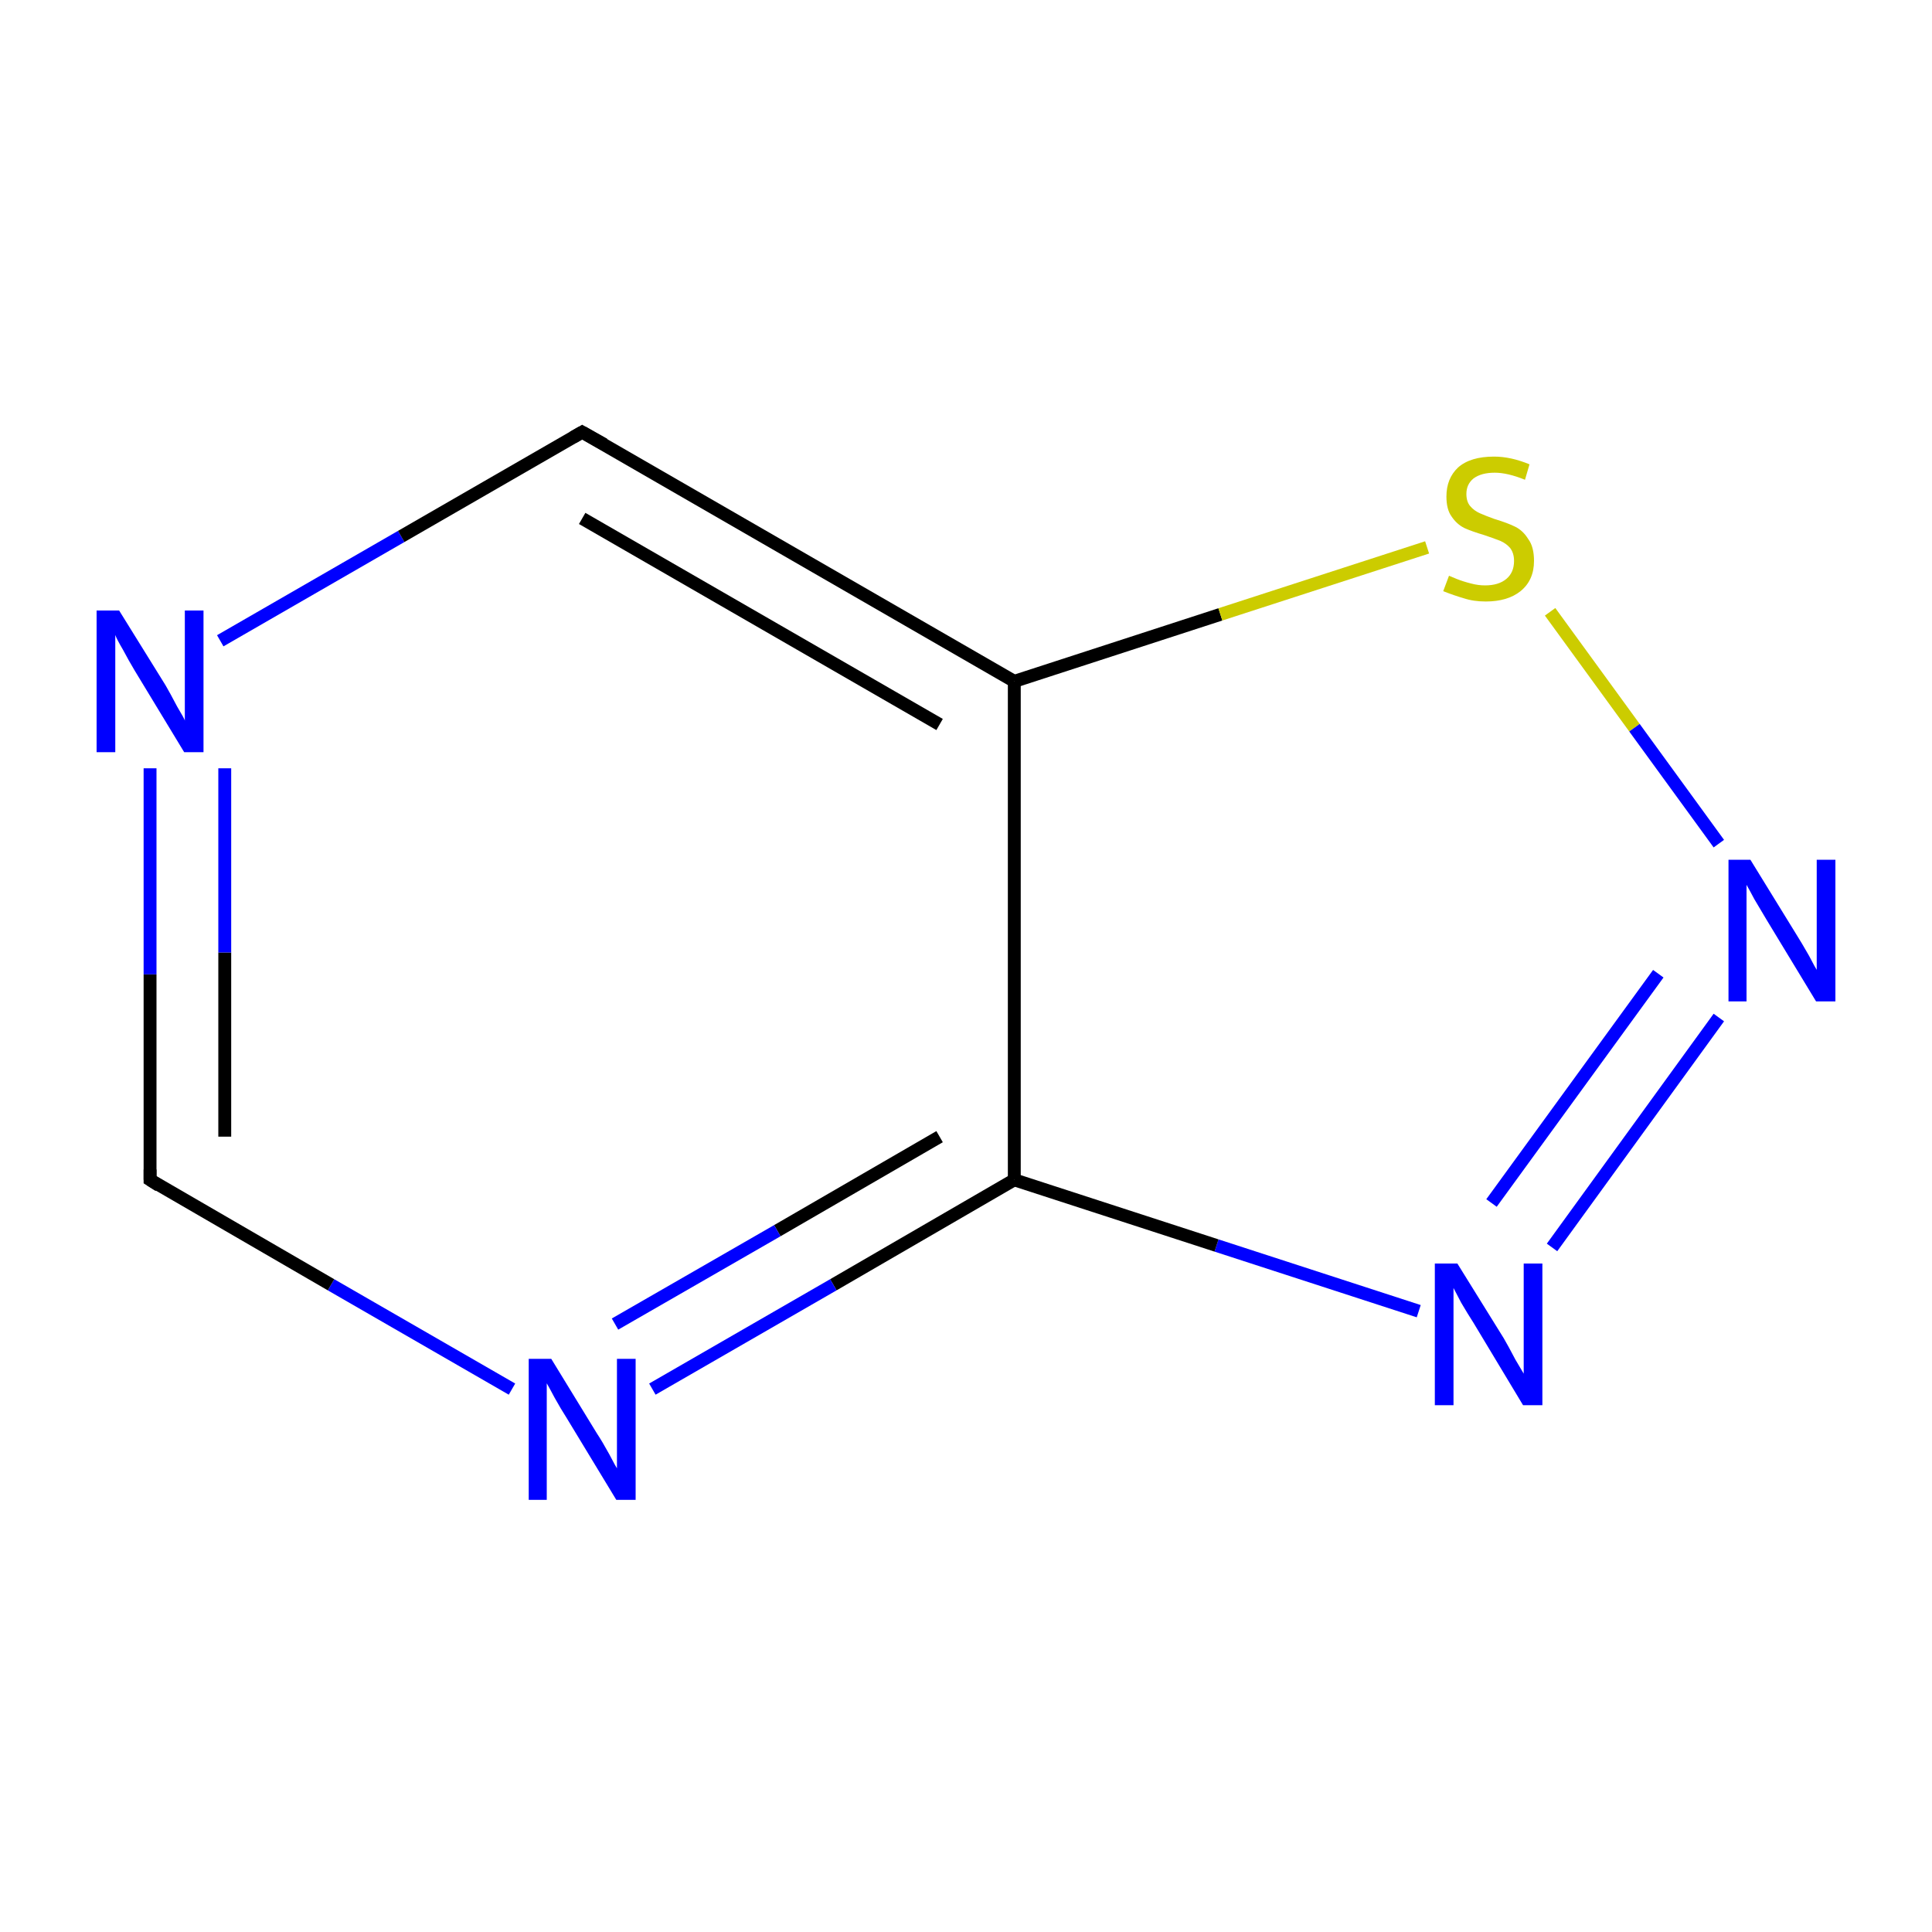 <?xml version='1.0' encoding='iso-8859-1'?>
<svg version='1.1' baseProfile='full'
              xmlns='http://www.w3.org/2000/svg'
                      xmlns:rdkit='http://www.rdkit.org/xml'
                      xmlns:xlink='http://www.w3.org/1999/xlink'
                  xml:space='preserve'
width='300px' height='300px' viewBox='0 0 300 300'>
<!-- END OF HEADER -->
<rect style='opacity:1.0;fill:#FFFFFF;stroke:none' width='300.0' height='300.0' x='0.0' y='0.0'> </rect>
<path class='bond-0 atom-0 atom-1' d='M 23.3,183.2 L 23.3,151.3' style='fill:none;fill-rule:evenodd;stroke:#000000;stroke-width:2.0px;stroke-linecap:butt;stroke-linejoin:miter;stroke-opacity:1' />
<path class='bond-0 atom-0 atom-1' d='M 23.3,151.3 L 23.3,119.3' style='fill:none;fill-rule:evenodd;stroke:#0000FF;stroke-width:2.0px;stroke-linecap:butt;stroke-linejoin:miter;stroke-opacity:1' />
<path class='bond-0 atom-0 atom-1' d='M 34.9,176.5 L 34.9,147.9' style='fill:none;fill-rule:evenodd;stroke:#000000;stroke-width:2.0px;stroke-linecap:butt;stroke-linejoin:miter;stroke-opacity:1' />
<path class='bond-0 atom-0 atom-1' d='M 34.9,147.9 L 34.9,119.3' style='fill:none;fill-rule:evenodd;stroke:#0000FF;stroke-width:2.0px;stroke-linecap:butt;stroke-linejoin:miter;stroke-opacity:1' />
<path class='bond-1 atom-1 atom-2' d='M 34.2,99.5 L 62.3,83.3' style='fill:none;fill-rule:evenodd;stroke:#0000FF;stroke-width:2.0px;stroke-linecap:butt;stroke-linejoin:miter;stroke-opacity:1' />
<path class='bond-1 atom-1 atom-2' d='M 62.3,83.3 L 90.4,67.1' style='fill:none;fill-rule:evenodd;stroke:#000000;stroke-width:2.0px;stroke-linecap:butt;stroke-linejoin:miter;stroke-opacity:1' />
<path class='bond-2 atom-2 atom-3' d='M 90.4,67.1 L 157.5,105.8' style='fill:none;fill-rule:evenodd;stroke:#000000;stroke-width:2.0px;stroke-linecap:butt;stroke-linejoin:miter;stroke-opacity:1' />
<path class='bond-2 atom-2 atom-3' d='M 90.4,80.5 L 145.9,112.5' style='fill:none;fill-rule:evenodd;stroke:#000000;stroke-width:2.0px;stroke-linecap:butt;stroke-linejoin:miter;stroke-opacity:1' />
<path class='bond-3 atom-3 atom-4' d='M 157.5,105.8 L 189.5,95.4' style='fill:none;fill-rule:evenodd;stroke:#000000;stroke-width:2.0px;stroke-linecap:butt;stroke-linejoin:miter;stroke-opacity:1' />
<path class='bond-3 atom-3 atom-4' d='M 189.5,95.4 L 221.6,85.0' style='fill:none;fill-rule:evenodd;stroke:#CCCC00;stroke-width:2.0px;stroke-linecap:butt;stroke-linejoin:miter;stroke-opacity:1' />
<path class='bond-4 atom-4 atom-5' d='M 240.7,95.0 L 253.8,113.0' style='fill:none;fill-rule:evenodd;stroke:#CCCC00;stroke-width:2.0px;stroke-linecap:butt;stroke-linejoin:miter;stroke-opacity:1' />
<path class='bond-4 atom-4 atom-5' d='M 253.8,113.0 L 266.9,131.0' style='fill:none;fill-rule:evenodd;stroke:#0000FF;stroke-width:2.0px;stroke-linecap:butt;stroke-linejoin:miter;stroke-opacity:1' />
<path class='bond-5 atom-5 atom-6' d='M 266.9,158.0 L 241.0,193.7' style='fill:none;fill-rule:evenodd;stroke:#0000FF;stroke-width:2.0px;stroke-linecap:butt;stroke-linejoin:miter;stroke-opacity:1' />
<path class='bond-5 atom-5 atom-6' d='M 257.5,151.2 L 231.6,186.8' style='fill:none;fill-rule:evenodd;stroke:#0000FF;stroke-width:2.0px;stroke-linecap:butt;stroke-linejoin:miter;stroke-opacity:1' />
<path class='bond-6 atom-6 atom-7' d='M 220.3,203.6 L 188.9,193.4' style='fill:none;fill-rule:evenodd;stroke:#0000FF;stroke-width:2.0px;stroke-linecap:butt;stroke-linejoin:miter;stroke-opacity:1' />
<path class='bond-6 atom-6 atom-7' d='M 188.9,193.4 L 157.5,183.2' style='fill:none;fill-rule:evenodd;stroke:#000000;stroke-width:2.0px;stroke-linecap:butt;stroke-linejoin:miter;stroke-opacity:1' />
<path class='bond-7 atom-7 atom-8' d='M 157.5,183.2 L 129.4,199.5' style='fill:none;fill-rule:evenodd;stroke:#000000;stroke-width:2.0px;stroke-linecap:butt;stroke-linejoin:miter;stroke-opacity:1' />
<path class='bond-7 atom-7 atom-8' d='M 129.4,199.5 L 101.3,215.7' style='fill:none;fill-rule:evenodd;stroke:#0000FF;stroke-width:2.0px;stroke-linecap:butt;stroke-linejoin:miter;stroke-opacity:1' />
<path class='bond-7 atom-7 atom-8' d='M 145.9,176.5 L 120.7,191.1' style='fill:none;fill-rule:evenodd;stroke:#000000;stroke-width:2.0px;stroke-linecap:butt;stroke-linejoin:miter;stroke-opacity:1' />
<path class='bond-7 atom-7 atom-8' d='M 120.7,191.1 L 95.5,205.6' style='fill:none;fill-rule:evenodd;stroke:#0000FF;stroke-width:2.0px;stroke-linecap:butt;stroke-linejoin:miter;stroke-opacity:1' />
<path class='bond-8 atom-8 atom-0' d='M 79.5,215.7 L 51.4,199.5' style='fill:none;fill-rule:evenodd;stroke:#0000FF;stroke-width:2.0px;stroke-linecap:butt;stroke-linejoin:miter;stroke-opacity:1' />
<path class='bond-8 atom-8 atom-0' d='M 51.4,199.5 L 23.3,183.2' style='fill:none;fill-rule:evenodd;stroke:#000000;stroke-width:2.0px;stroke-linecap:butt;stroke-linejoin:miter;stroke-opacity:1' />
<path class='bond-9 atom-7 atom-3' d='M 157.5,183.2 L 157.5,105.8' style='fill:none;fill-rule:evenodd;stroke:#000000;stroke-width:2.0px;stroke-linecap:butt;stroke-linejoin:miter;stroke-opacity:1' />
<path d='M 23.3,181.6 L 23.3,183.2 L 24.7,184.1' style='fill:none;stroke:#000000;stroke-width:2.0px;stroke-linecap:butt;stroke-linejoin:miter;stroke-miterlimit:10;stroke-opacity:1;' />
<path d='M 89.0,67.9 L 90.4,67.1 L 93.8,69.0' style='fill:none;stroke:#000000;stroke-width:2.0px;stroke-linecap:butt;stroke-linejoin:miter;stroke-miterlimit:10;stroke-opacity:1;' />
<path class='atom-1' d='M 18.5 94.8
L 25.7 106.4
Q 26.4 107.6, 27.5 109.7
Q 28.7 111.7, 28.7 111.9
L 28.7 94.8
L 31.6 94.8
L 31.6 116.8
L 28.6 116.8
L 20.9 104.1
Q 20.0 102.6, 19.1 100.9
Q 18.1 99.2, 17.9 98.6
L 17.9 116.8
L 15.0 116.8
L 15.0 94.8
L 18.5 94.8
' fill='#0000FF'/>
<path class='atom-4' d='M 225.0 89.4
Q 225.2 89.5, 226.2 89.9
Q 227.2 90.3, 228.4 90.6
Q 229.5 90.9, 230.6 90.9
Q 232.7 90.9, 233.9 89.9
Q 235.1 88.9, 235.1 87.1
Q 235.1 85.9, 234.5 85.1
Q 233.9 84.4, 233.0 84.0
Q 232.0 83.6, 230.5 83.1
Q 228.5 82.5, 227.4 82.0
Q 226.2 81.4, 225.4 80.2
Q 224.6 79.1, 224.6 77.1
Q 224.6 74.3, 226.4 72.6
Q 228.3 70.9, 232.0 70.9
Q 234.6 70.9, 237.5 72.1
L 236.8 74.5
Q 234.1 73.4, 232.1 73.4
Q 230.0 73.4, 228.8 74.3
Q 227.7 75.2, 227.7 76.7
Q 227.7 77.9, 228.3 78.6
Q 228.9 79.3, 229.8 79.7
Q 230.7 80.1, 232.1 80.6
Q 234.1 81.2, 235.3 81.8
Q 236.5 82.4, 237.3 83.7
Q 238.2 84.9, 238.2 87.1
Q 238.2 90.1, 236.1 91.8
Q 234.1 93.4, 230.7 93.4
Q 228.8 93.4, 227.3 92.9
Q 225.9 92.5, 224.1 91.8
L 225.0 89.4
' fill='#CCCC00'/>
<path class='atom-5' d='M 271.8 133.5
L 279.0 145.2
Q 279.7 146.3, 280.9 148.4
Q 282.0 150.5, 282.1 150.6
L 282.1 133.5
L 285.0 133.5
L 285.0 155.5
L 282.0 155.5
L 274.3 142.8
Q 273.4 141.3, 272.4 139.6
Q 271.5 137.9, 271.2 137.4
L 271.2 155.5
L 268.4 155.5
L 268.4 133.5
L 271.8 133.5
' fill='#0000FF'/>
<path class='atom-6' d='M 226.3 196.2
L 233.5 207.8
Q 234.2 209.0, 235.3 211.1
Q 236.5 213.1, 236.6 213.3
L 236.6 196.2
L 239.5 196.2
L 239.5 218.2
L 236.5 218.2
L 228.8 205.4
Q 227.9 204.0, 226.9 202.3
Q 226.0 200.6, 225.7 200.0
L 225.7 218.2
L 222.8 218.2
L 222.8 196.2
L 226.3 196.2
' fill='#0000FF'/>
<path class='atom-8' d='M 85.6 211.0
L 92.7 222.6
Q 93.5 223.8, 94.6 225.8
Q 95.7 227.9, 95.8 228.0
L 95.8 211.0
L 98.7 211.0
L 98.7 232.9
L 95.7 232.9
L 88.0 220.2
Q 87.1 218.8, 86.1 217.0
Q 85.2 215.3, 84.9 214.8
L 84.9 232.9
L 82.1 232.9
L 82.1 211.0
L 85.6 211.0
' fill='#0000FF'/>
</svg>
